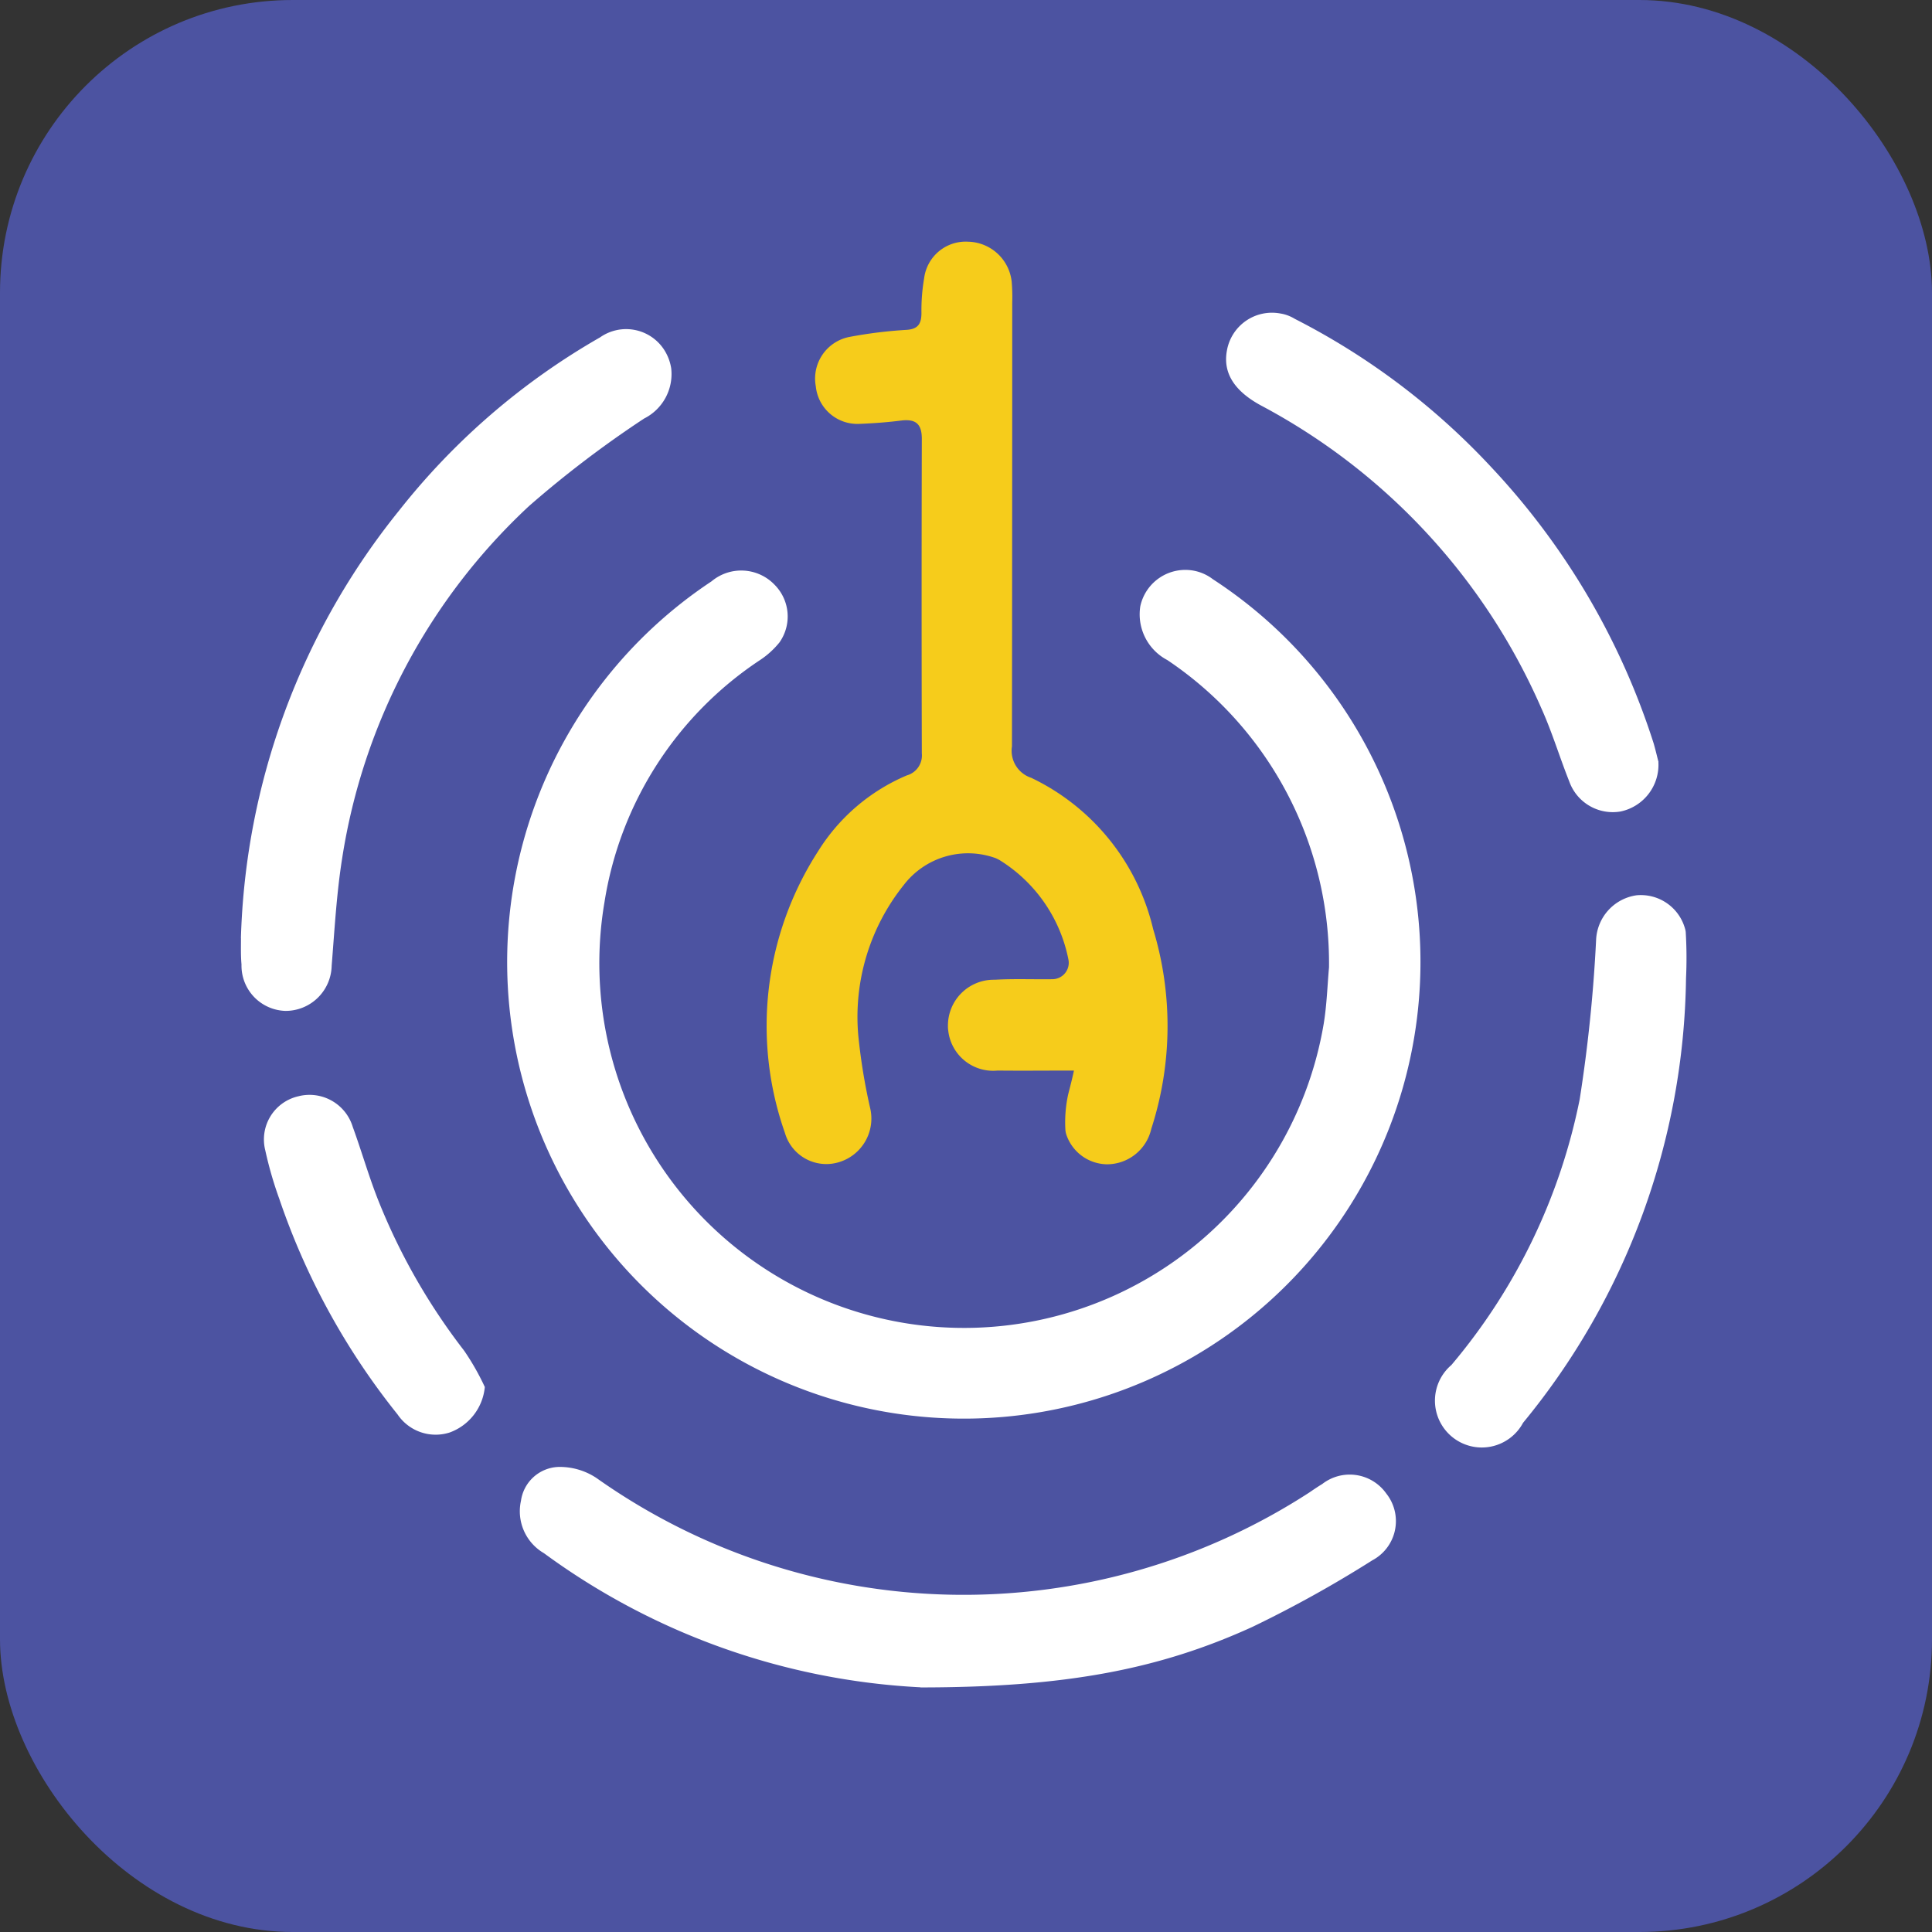 <svg xmlns="http://www.w3.org/2000/svg" width="66" height="66" viewBox="0 0 66 66">
  <rect x="0" y="0" width="66" height="66" fill="#333333" stroke="none"/>
  <g id="Group_5307" data-name="Group 5307" transform="translate(-20724 -3933.967)">
    <rect id="Rectangle_2391" data-name="Rectangle 2391" width="66" height="66" rx="10" transform="translate(20724 3933.967)" fill="#4c53a1"/>
    <g id="oneauth-1" transform="translate(20732.23 3942.224)">
      <path id="Path_2999" data-name="Path 2999" d="M216.348,246.662a12.469,12.469,0,0,0-5.523-10.493,1.765,1.765,0,0,1-.924-1.836,1.573,1.573,0,0,1,1.856-1.212,1.539,1.539,0,0,1,.622.285,15.6,15.6,0,1,1-17.126.074,1.579,1.579,0,0,1,2.158.119,1.537,1.537,0,0,1,.165,1.965,2.923,2.923,0,0,1-.658.6,12.188,12.188,0,0,0-5.322,8.281,12.459,12.459,0,1,0,24.569,4.159c.11-.661.128-1.34.183-1.937h0Z" transform="translate(-179.177 -221.877)" fill="#fff"/>
      <path id="Path_3000" data-name="Path 3000" d="M383.1,28.315c-.945,0-1.779.009-2.614,0a1.543,1.543,0,0,1-1.687-1.377.8.8,0,0,1-.009-.147,1.566,1.566,0,0,1,1.55-1.579h.055c.651-.037,1.311-.009,1.963-.018a.561.561,0,0,0,.55-.661,5.166,5.166,0,0,0-2.366-3.415l-.11-.055a2.767,2.767,0,0,0-3.155.918,7.207,7.207,0,0,0-1.55,5.132,20.233,20.233,0,0,0,.4,2.46A1.556,1.556,0,0,1,375,31.463a1.471,1.471,0,0,1-1.779-1.019,11,11,0,0,1,1.128-9.612,6.6,6.6,0,0,1,3.036-2.6.708.708,0,0,0,.513-.753q-.014-5.37,0-10.741c0-.5-.193-.679-.669-.633-.5.064-.99.1-1.486.119a1.427,1.427,0,0,1-1.467-1.285,1.449,1.449,0,0,1,1.165-1.689,15.406,15.406,0,0,1,1.944-.239c.394-.028.5-.22.5-.578a6.453,6.453,0,0,1,.092-1.184A1.43,1.43,0,0,1,379.482,0a1.532,1.532,0,0,1,1.486,1.368,6.22,6.22,0,0,1,.018.716q0,7.574-.009,15.157a.973.973,0,0,0,.66,1.074,7.68,7.68,0,0,1,4.164,5.169,11.389,11.389,0,0,1-.064,6.821,1.554,1.554,0,0,1-1.522,1.212,1.488,1.488,0,0,1-1.385-1.028.735.735,0,0,1-.027-.138,4.48,4.48,0,0,1,.092-1.212c.064-.257.128-.487.2-.826Z" transform="translate(-354.637 0)" fill="#f6cc1b"/>
      <path id="Path_3001" data-name="Path 3001" d="M210.885,875.714a23.777,23.777,0,0,1-12.864-4.581,1.656,1.656,0,0,1-.786-1.79,1.342,1.342,0,0,1,1.271-1.157,2.267,2.267,0,0,1,1.307.377,21.7,21.7,0,0,0,24.347.5c.146-.1.293-.2.448-.294a1.529,1.529,0,0,1,2.158.285l.082.11a1.516,1.516,0,0,1-.53,2.212,40.509,40.509,0,0,1-4.1,2.276c-3.182,1.451-6.4,2.066-11.337,2.066h0Z" transform="translate(-187.668 -826.33)" fill="#fff"/>
      <path id="Path_3002" data-name="Path 3002" d="M0,82.654a24.36,24.36,0,0,1,5.4-14.6,23.759,23.759,0,0,1,6.869-5.921,1.548,1.548,0,0,1,2.164.386,1.636,1.636,0,0,1,.266.67,1.7,1.7,0,0,1-.926,1.717,36.513,36.513,0,0,0-3.925,2.984A20.769,20.769,0,0,0,3.459,79.927C3.266,81.139,3.2,82.369,3.1,83.6a1.575,1.575,0,0,1-1.568,1.542A1.547,1.547,0,0,1,.02,83.563v-.009c-.027-.3-.018-.606-.018-.9H0Z" transform="translate(0 -58.865)" fill="#fff"/>
      <path id="Path_3003" data-name="Path 3003" d="M713.228,65.606a1.629,1.629,0,0,1-1.293,1.689,1.578,1.578,0,0,1-1.752-1.028c-.33-.826-.587-1.689-.954-2.5a21.393,21.393,0,0,0-9.584-10.346c-.917-.5-1.3-1.12-1.155-1.882a1.562,1.562,0,0,1,1.816-1.258,1.344,1.344,0,0,1,.5.184,24.1,24.1,0,0,1,6.722,5.077,24.78,24.78,0,0,1,5.539,9.428c.074.257.128.5.165.633Z" transform="translate(-664.805 -47.83)" fill="#fff"/>
      <path id="Path_3004" data-name="Path 3004" d="M855.246,466.178a24.368,24.368,0,0,1-5.567,15.185,1.6,1.6,0,1,1-2.448-1.974,20.223,20.223,0,0,0,4.383-9.079,51.447,51.447,0,0,0,.56-5.435,1.61,1.61,0,0,1,1.385-1.533,1.567,1.567,0,0,1,1.66,1.166.459.459,0,0,1,.018.11,14.753,14.753,0,0,1,.009,1.561h0Z" transform="translate(-805.879 -441.015)" fill="#fff"/>
      <path id="Path_3005" data-name="Path 3005" d="M23.9,614.744A1.835,1.835,0,0,1,22.7,616.3a1.569,1.569,0,0,1-1.779-.615,24.208,24.208,0,0,1-4.044-7.372,13.061,13.061,0,0,1-.477-1.653,1.513,1.513,0,0,1,1.091-1.836c.028-.009.046-.009.073-.018a1.543,1.543,0,0,1,1.825,1.056c.312.854.559,1.735.9,2.58a21.221,21.221,0,0,0,2.88,5.031c.009.009.018.028.028.037a8.5,8.5,0,0,1,.7,1.23h0Z" transform="translate(-15.568 -575.621)" fill="#fff"/>
    </g>
  </g>
</svg>
